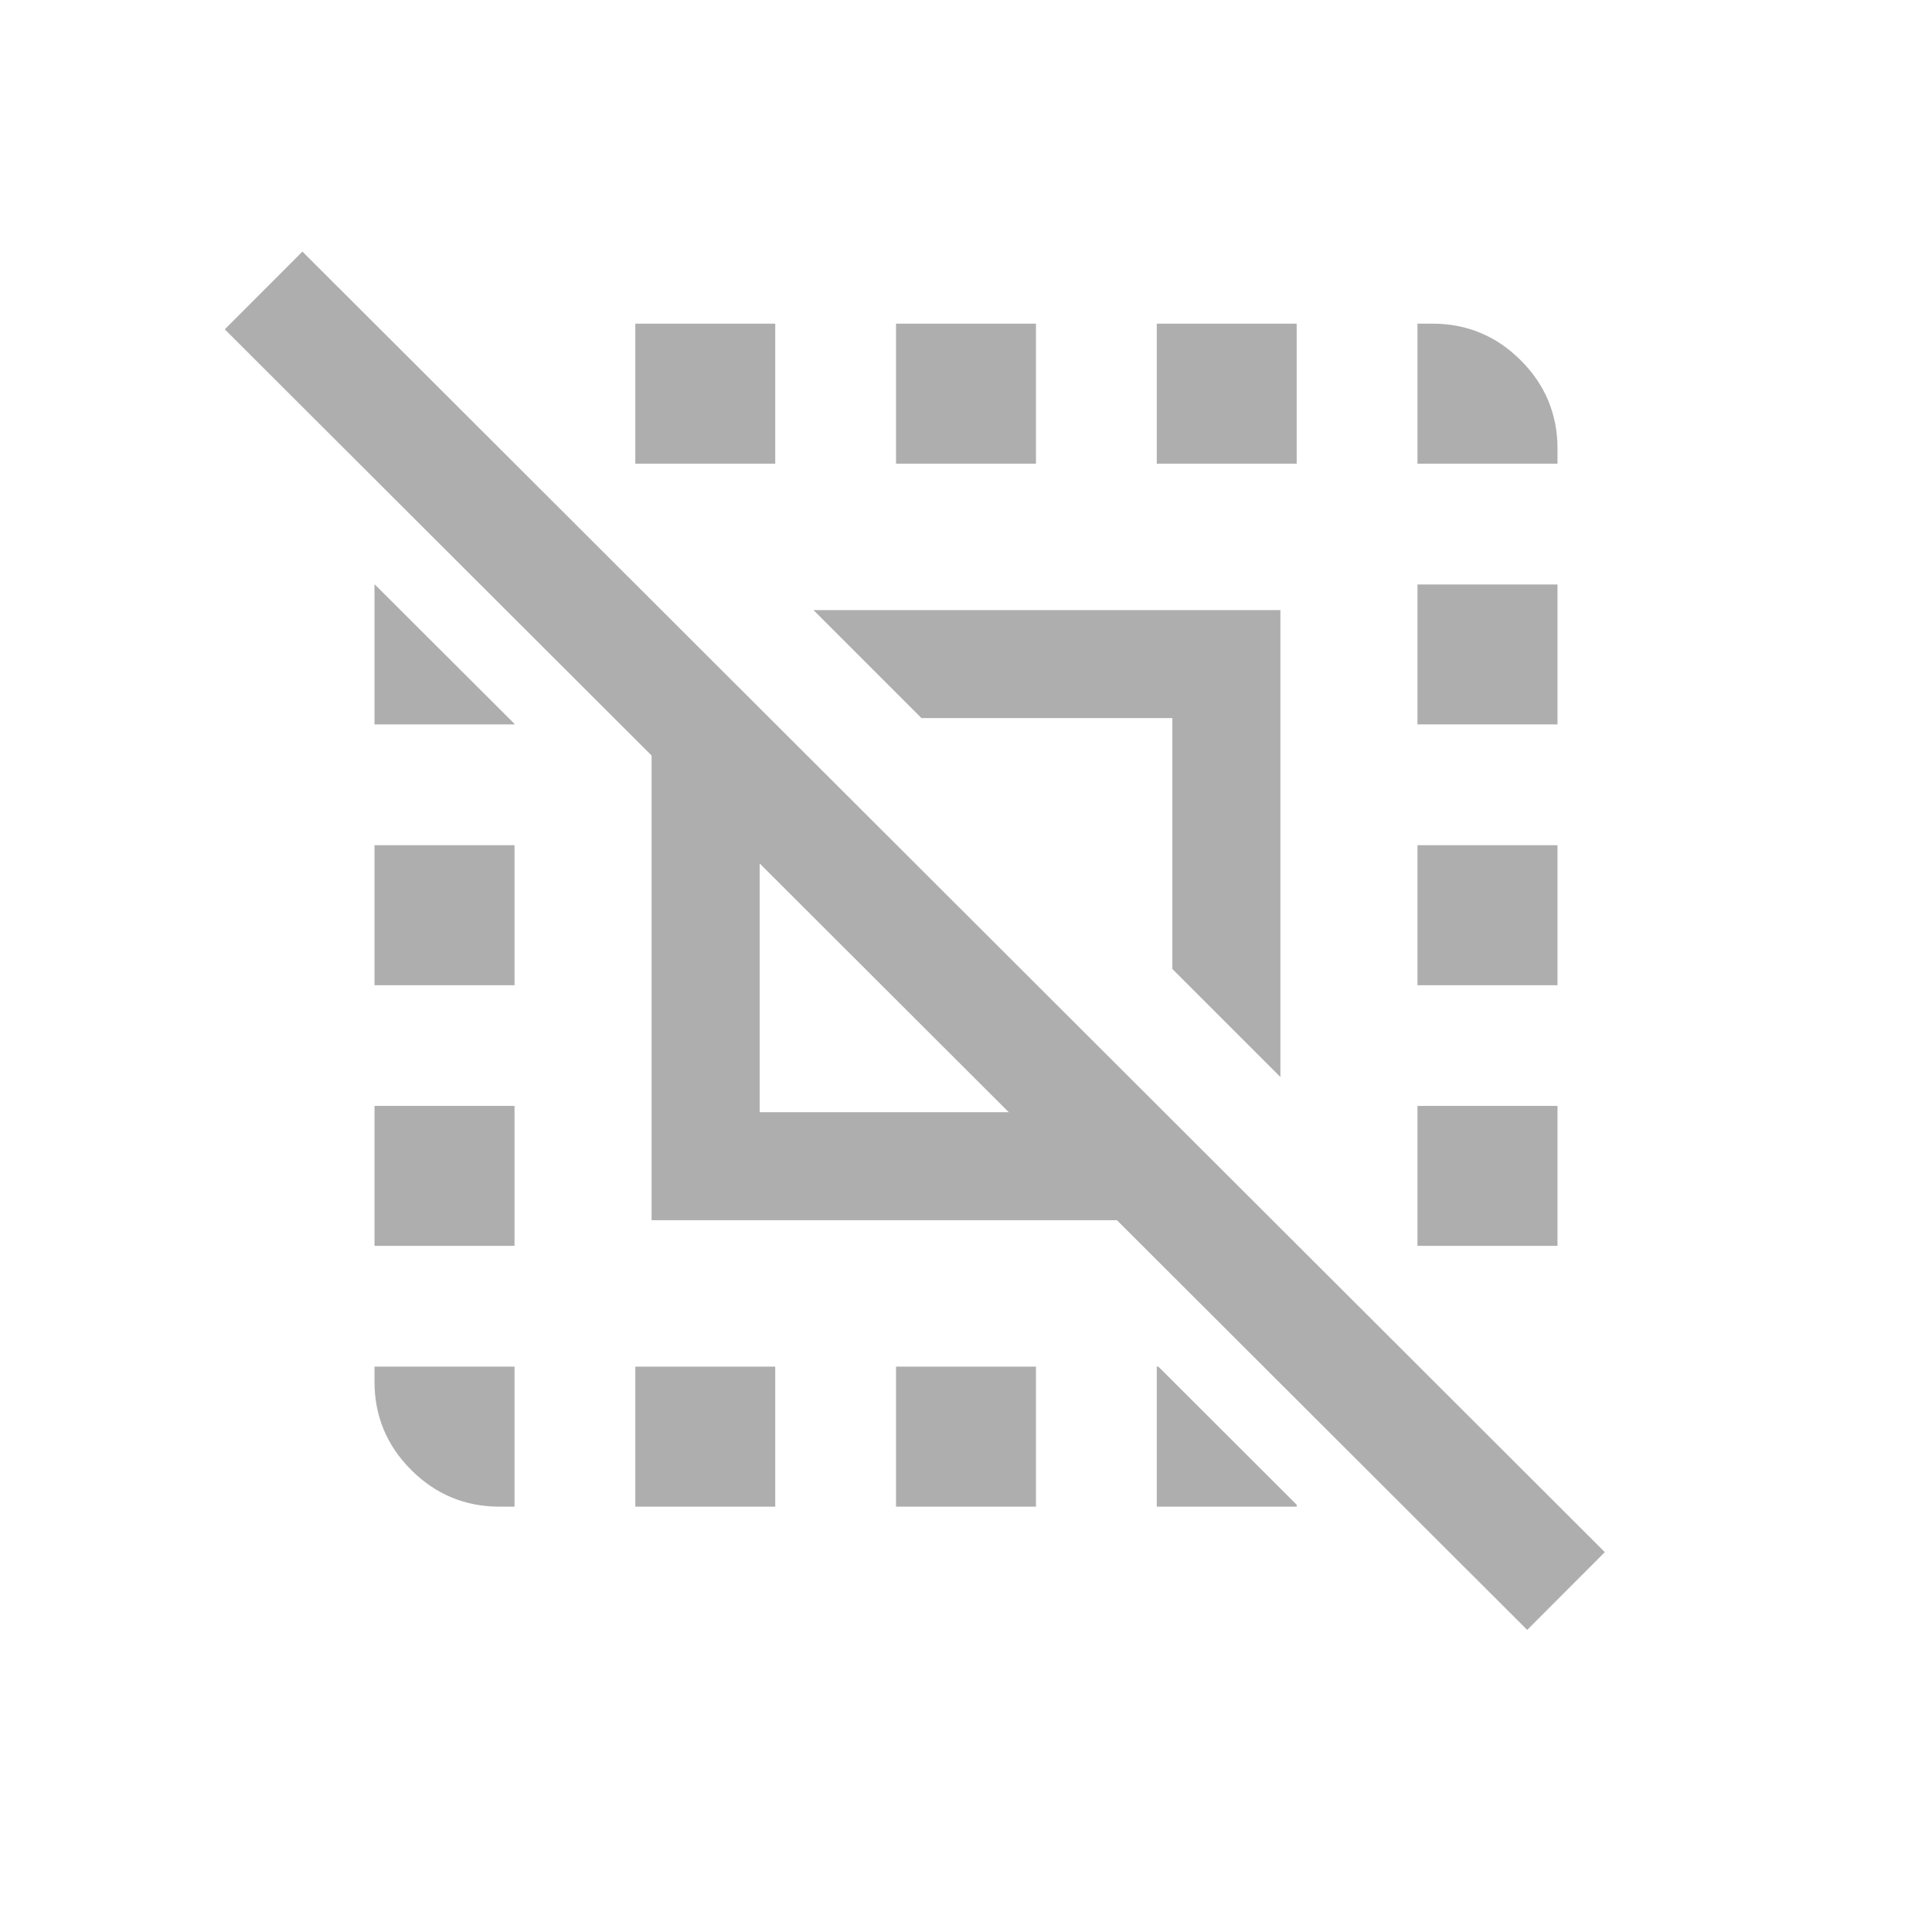 <svg width="19" height="19" viewBox="0 0 19 19" fill="none" xmlns="http://www.w3.org/2000/svg">
<path d="M11.392 13.44L12.752 14.798V14.817H11.376V13.44H11.392Z" fill="#AEAEAE"/>
<path d="M3.686 5.748L5.06 7.119V7.124H3.683V5.748H3.686Z" fill="#AEAEAE"/>
<path d="M6.248 3.183H7.624V4.56H6.248V3.183Z" fill="#AEAEAE"/>
<path d="M10.188 3.183H8.812V4.56H10.188V3.183Z" fill="#AEAEAE"/>
<path d="M11.376 3.183H12.752V4.56H11.376V3.183Z" fill="#AEAEAE"/>
<path d="M14.09 3.183H13.94V4.56H15.317V4.41C15.317 4.074 15.195 3.782 14.956 3.544C14.718 3.305 14.426 3.183 14.09 3.183Z" fill="#AEAEAE"/>
<path d="M15.317 5.748H13.94V7.124H15.317V5.748Z" fill="#AEAEAE"/>
<path d="M3.683 8.312H5.06V9.689H3.683V8.312Z" fill="#AEAEAE"/>
<path d="M15.317 8.312H13.94V9.689H15.317V8.312Z" fill="#AEAEAE"/>
<path d="M3.683 10.876H5.06V12.252H3.683V10.876Z" fill="#AEAEAE"/>
<path d="M15.317 10.876H13.94V12.252H15.317V10.876Z" fill="#AEAEAE"/>
<path d="M3.683 13.44H5.06V14.817H4.91C4.574 14.817 4.282 14.695 4.044 14.456C3.805 14.218 3.683 13.926 3.683 13.59V13.44Z" fill="#AEAEAE"/>
<path d="M7.624 13.44H6.248V14.817H7.624V13.44Z" fill="#AEAEAE"/>
<path d="M8.812 13.44H10.188V14.817H8.812V13.44Z" fill="#AEAEAE"/>
<rect width="1.08" height="18.091" transform="matrix(0.707 -0.708 -0.708 -0.707 15.019 16.029)" fill="#AEAEAE"/>
<path d="M11.529 9.529L12.592 10.592V6H8L9.062 7.062H11.529V9.529Z" fill="#AEAEAE"/>
<path d="M7.471 8.471L6.408 7.408L6.408 12L11 12L9.938 10.938L7.471 10.938L7.471 8.471Z" fill="#AEAEAE"/>
</svg>

